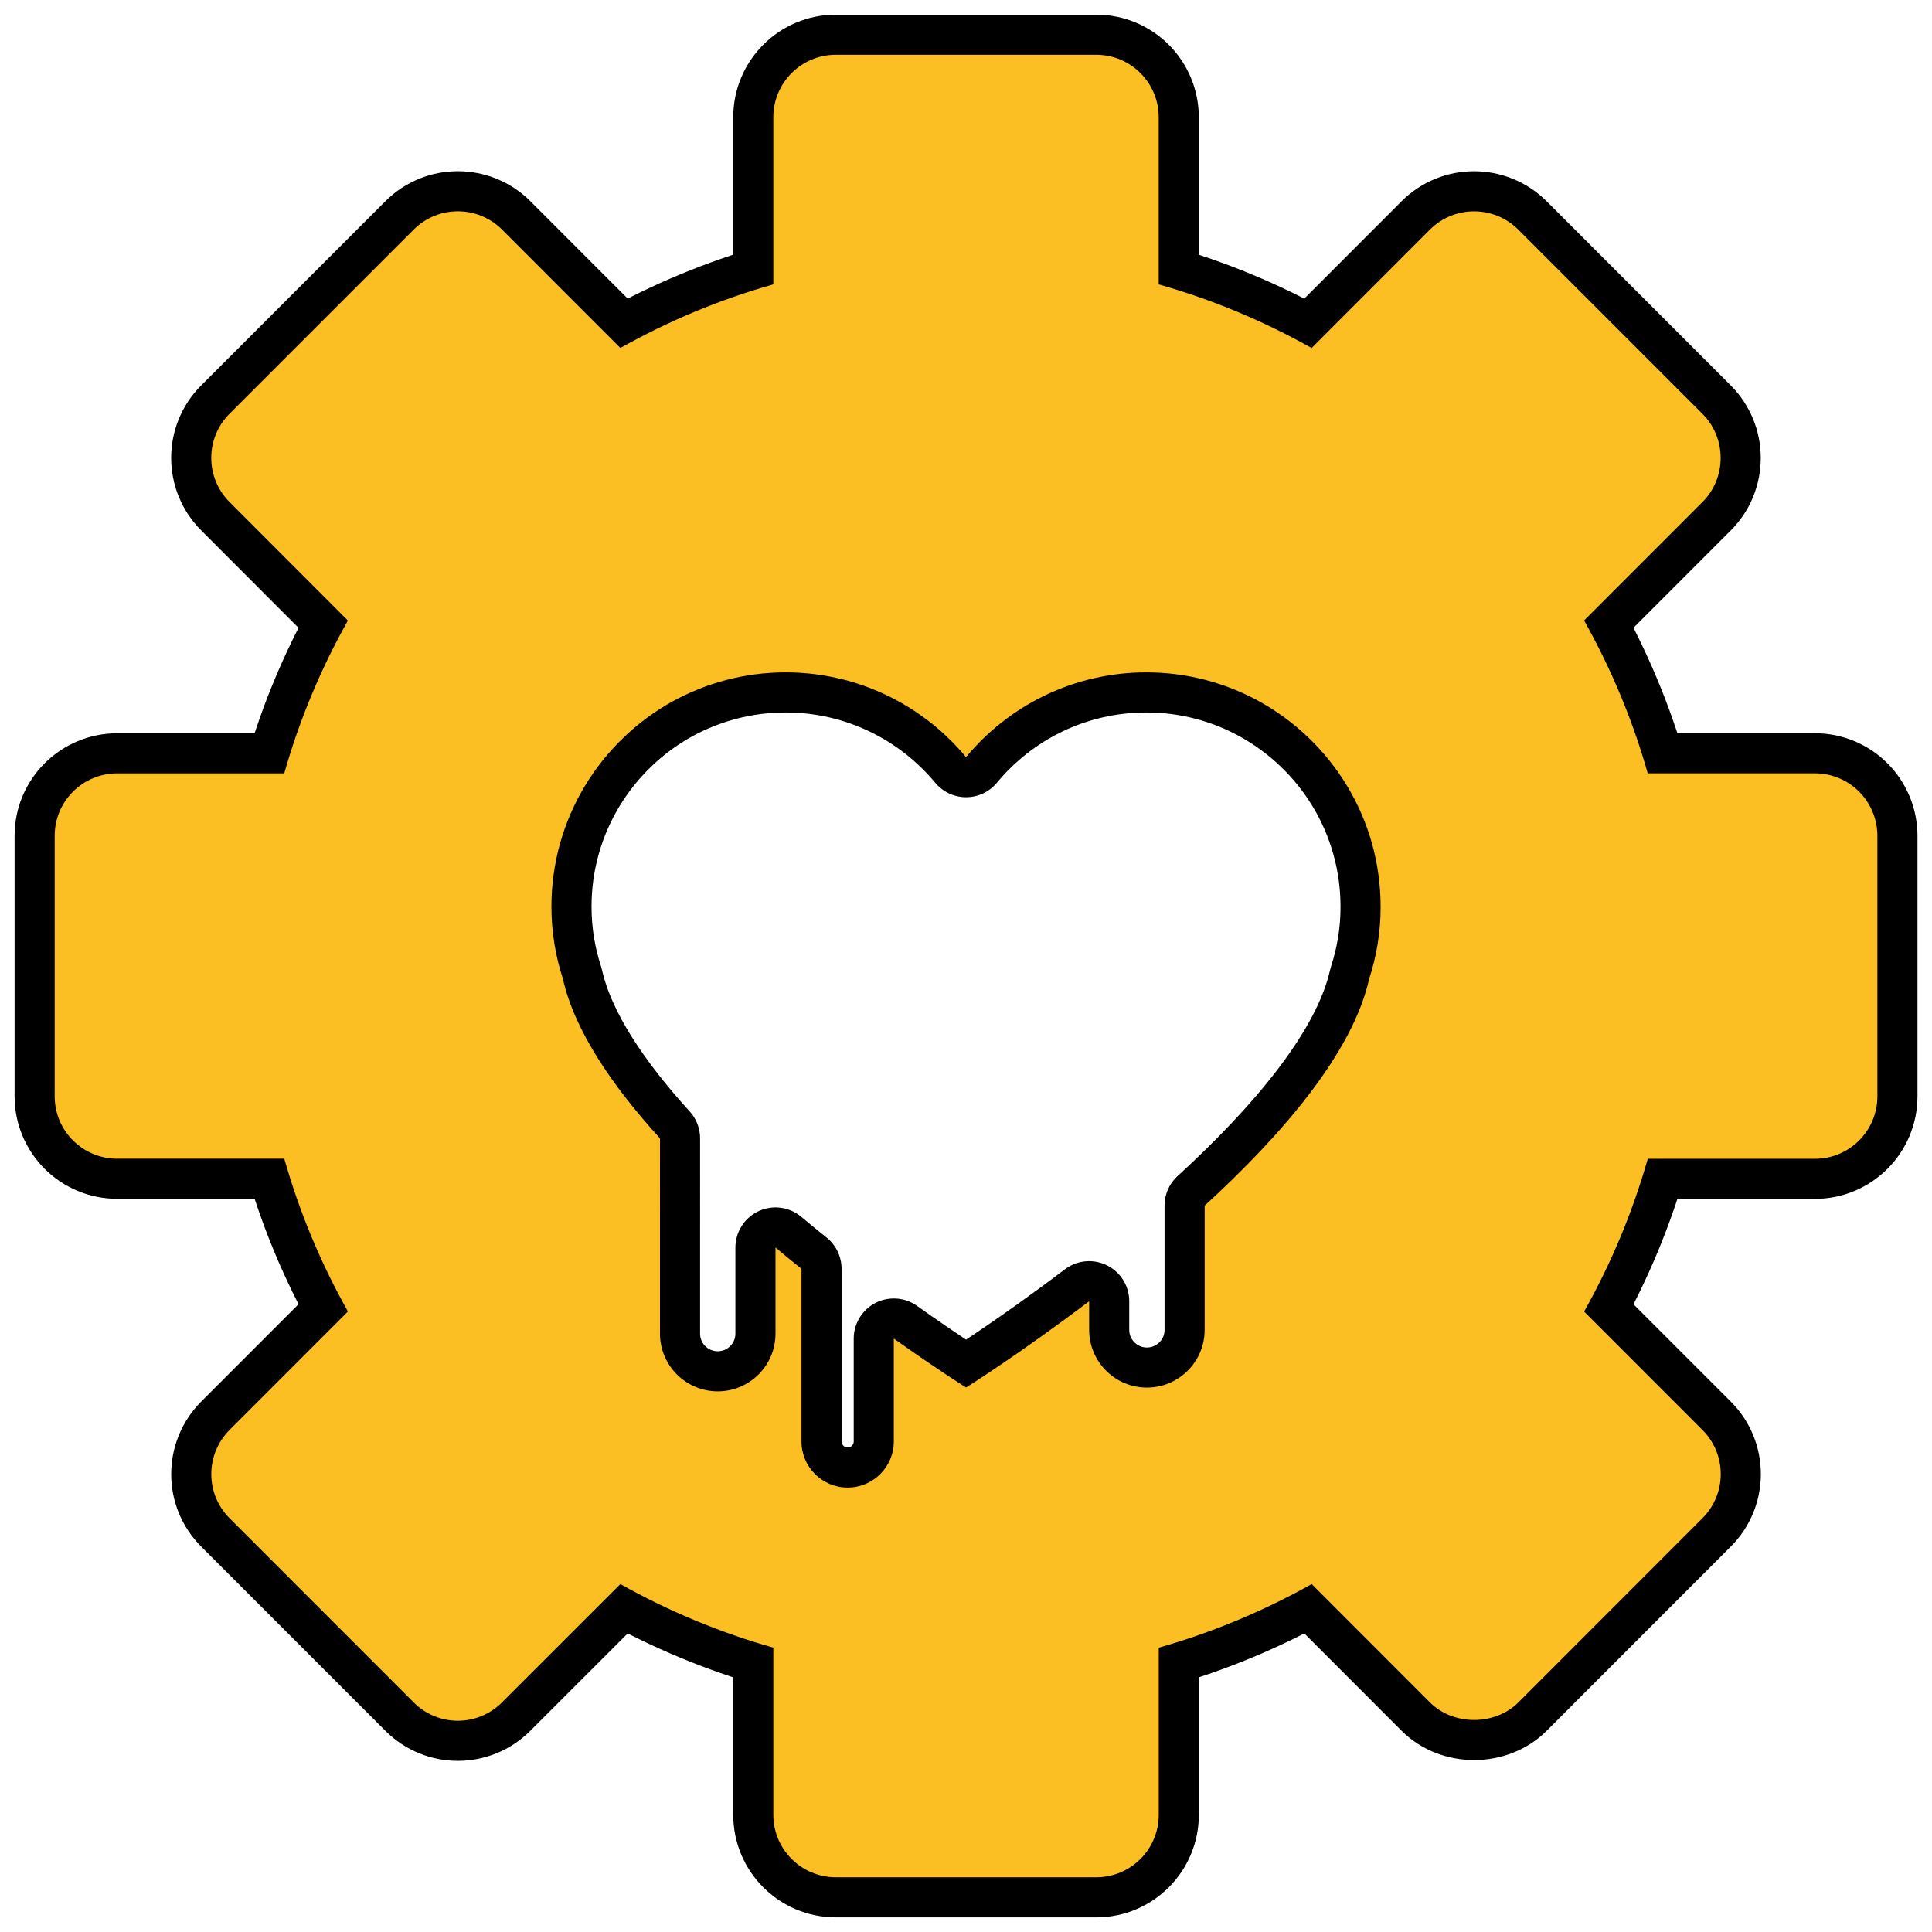 <!DOCTYPE svg PUBLIC "-//W3C//DTD SVG 1.1//EN" "http://www.w3.org/Graphics/SVG/1.1/DTD/svg11.dtd">
<!-- Uploaded to: SVG Repo, www.svgrepo.com, Transformed by: SVG Repo Mixer Tools -->
<svg fill="#fbbf24" version="1.1" id="Capa_1" xmlns="http://www.w3.org/2000/svg" xmlns:xlink="http://www.w3.org/1999/xlink" width="800px" height="800px" viewBox="-1.44 -1.44 50.88 50.88" xml:space="preserve">
<g id="SVGRepo_bgCarrier" stroke-width="0"/>
<g id="SVGRepo_tracerCarrier" stroke-linecap="round" stroke-linejoin="round" stroke="#000000" stroke-width="2.112"> <g> <path d="M46.354,18.926h-4.4c-0.396-1.399-0.959-2.745-1.676-4.026l3.115-3.117c0.311-0.307,0.481-0.727,0.481-1.164 c0-0.436-0.172-0.854-0.481-1.162l-4.848-4.849c-0.645-0.643-1.686-0.643-2.328,0l-3.115,3.117 c-1.281-0.719-2.627-1.279-4.027-1.675V1.648c0-0.91-0.737-1.646-1.646-1.646h-6.857c-0.909,0-1.646,0.735-1.646,1.646v4.401 c-1.4,0.396-2.746,0.956-4.028,1.675l-3.116-3.117c-0.643-0.643-1.685-0.643-2.327,0L4.606,9.456c-0.643,0.641-0.643,1.684,0,2.326 l3.116,3.12c-0.717,1.278-1.28,2.626-1.676,4.025h-4.4C0.735,18.928,0,19.664,0,20.572v6.857c0,0.909,0.735,1.646,1.646,1.646 h4.401c0.396,1.399,0.958,2.747,1.676,4.024l-3.116,3.118c-0.643,0.644-0.643,1.687,0,2.327l4.848,4.85 c0.643,0.644,1.682,0.644,2.324,0l3.119-3.117c1.282,0.719,2.628,1.279,4.028,1.675v4.401c0,0.91,0.737,1.646,1.646,1.646h6.858 c0.907,0,1.646-0.735,1.646-1.646v-4.401c1.397-0.396,2.745-0.956,4.028-1.675l3.114,3.117c0.617,0.616,1.712,0.616,2.328,0 l4.847-4.85c0.645-0.645,0.645-1.684,0-2.327l-3.115-3.116c0.718-1.278,1.279-2.625,1.677-4.024h4.401 c0.91,0,1.646-0.737,1.646-1.646v-6.857C48,19.661,47.266,18.926,46.354,18.926z M34.617,24.342 c-0.436,1.945-2.292,4.102-4.332,5.969v3.271c0,0.841-0.682,1.521-1.521,1.521s-1.521-0.681-1.521-1.521v-0.753 c-1.812,1.374-3.241,2.272-3.241,2.272s-0.772-0.485-1.903-1.289v2.707c0,0.674-0.545,1.217-1.216,1.217 c-0.671,0-1.216-0.543-1.216-1.217v-4.545c-0.226-0.181-0.456-0.367-0.684-0.56v2.267c0,0.842-0.682,1.521-1.52,1.521 c-0.84,0-1.522-0.679-1.522-1.521V28.54c-1.263-1.39-2.253-2.845-2.556-4.2c-0.196-0.6-0.303-1.236-0.303-1.903 c0-2.326,1.289-4.351,3.188-5.405c0.885-0.485,1.899-0.765,2.979-0.765c1.91,0,3.619,0.869,4.752,2.232 c1.131-1.363,2.837-2.232,4.749-2.232c1.08,0,2.096,0.28,2.975,0.765c1.906,1.055,3.194,3.079,3.194,5.405 C34.921,23.104,34.812,23.742,34.617,24.342z"/> </g> </g>
<g id="SVGRepo_iconCarrier"> <g> <path d="M46.354,18.926h-4.4c-0.396-1.399-0.959-2.745-1.676-4.026l3.115-3.117c0.311-0.307,0.481-0.727,0.481-1.164 c0-0.436-0.172-0.854-0.481-1.162l-4.848-4.849c-0.645-0.643-1.686-0.643-2.328,0l-3.115,3.117 c-1.281-0.719-2.627-1.279-4.027-1.675V1.648c0-0.91-0.737-1.646-1.646-1.646h-6.857c-0.909,0-1.646,0.735-1.646,1.646v4.401 c-1.4,0.396-2.746,0.956-4.028,1.675l-3.116-3.117c-0.643-0.643-1.685-0.643-2.327,0L4.606,9.456c-0.643,0.641-0.643,1.684,0,2.326 l3.116,3.12c-0.717,1.278-1.28,2.626-1.676,4.025h-4.4C0.735,18.928,0,19.664,0,20.572v6.857c0,0.909,0.735,1.646,1.646,1.646 h4.401c0.396,1.399,0.958,2.747,1.676,4.024l-3.116,3.118c-0.643,0.644-0.643,1.687,0,2.327l4.848,4.85 c0.643,0.644,1.682,0.644,2.324,0l3.119-3.117c1.282,0.719,2.628,1.279,4.028,1.675v4.401c0,0.91,0.737,1.646,1.646,1.646h6.858 c0.907,0,1.646-0.735,1.646-1.646v-4.401c1.397-0.396,2.745-0.956,4.028-1.675l3.114,3.117c0.617,0.616,1.712,0.616,2.328,0 l4.847-4.85c0.645-0.645,0.645-1.684,0-2.327l-3.115-3.116c0.718-1.278,1.279-2.625,1.677-4.024h4.401 c0.91,0,1.646-0.737,1.646-1.646v-6.857C48,19.661,47.266,18.926,46.354,18.926z M34.617,24.342 c-0.436,1.945-2.292,4.102-4.332,5.969v3.271c0,0.841-0.682,1.521-1.521,1.521s-1.521-0.681-1.521-1.521v-0.753 c-1.812,1.374-3.241,2.272-3.241,2.272s-0.772-0.485-1.903-1.289v2.707c0,0.674-0.545,1.217-1.216,1.217 c-0.671,0-1.216-0.543-1.216-1.217v-4.545c-0.226-0.181-0.456-0.367-0.684-0.56v2.267c0,0.842-0.682,1.521-1.52,1.521 c-0.84,0-1.522-0.679-1.522-1.521V28.54c-1.263-1.39-2.253-2.845-2.556-4.2c-0.196-0.6-0.303-1.236-0.303-1.903 c0-2.326,1.289-4.351,3.188-5.405c0.885-0.485,1.899-0.765,2.979-0.765c1.91,0,3.619,0.869,4.752,2.232 c1.131-1.363,2.837-2.232,4.749-2.232c1.08,0,2.096,0.28,2.975,0.765c1.906,1.055,3.194,3.079,3.194,5.405 C34.921,23.104,34.812,23.742,34.617,24.342z"/> </g> </g>
</svg>